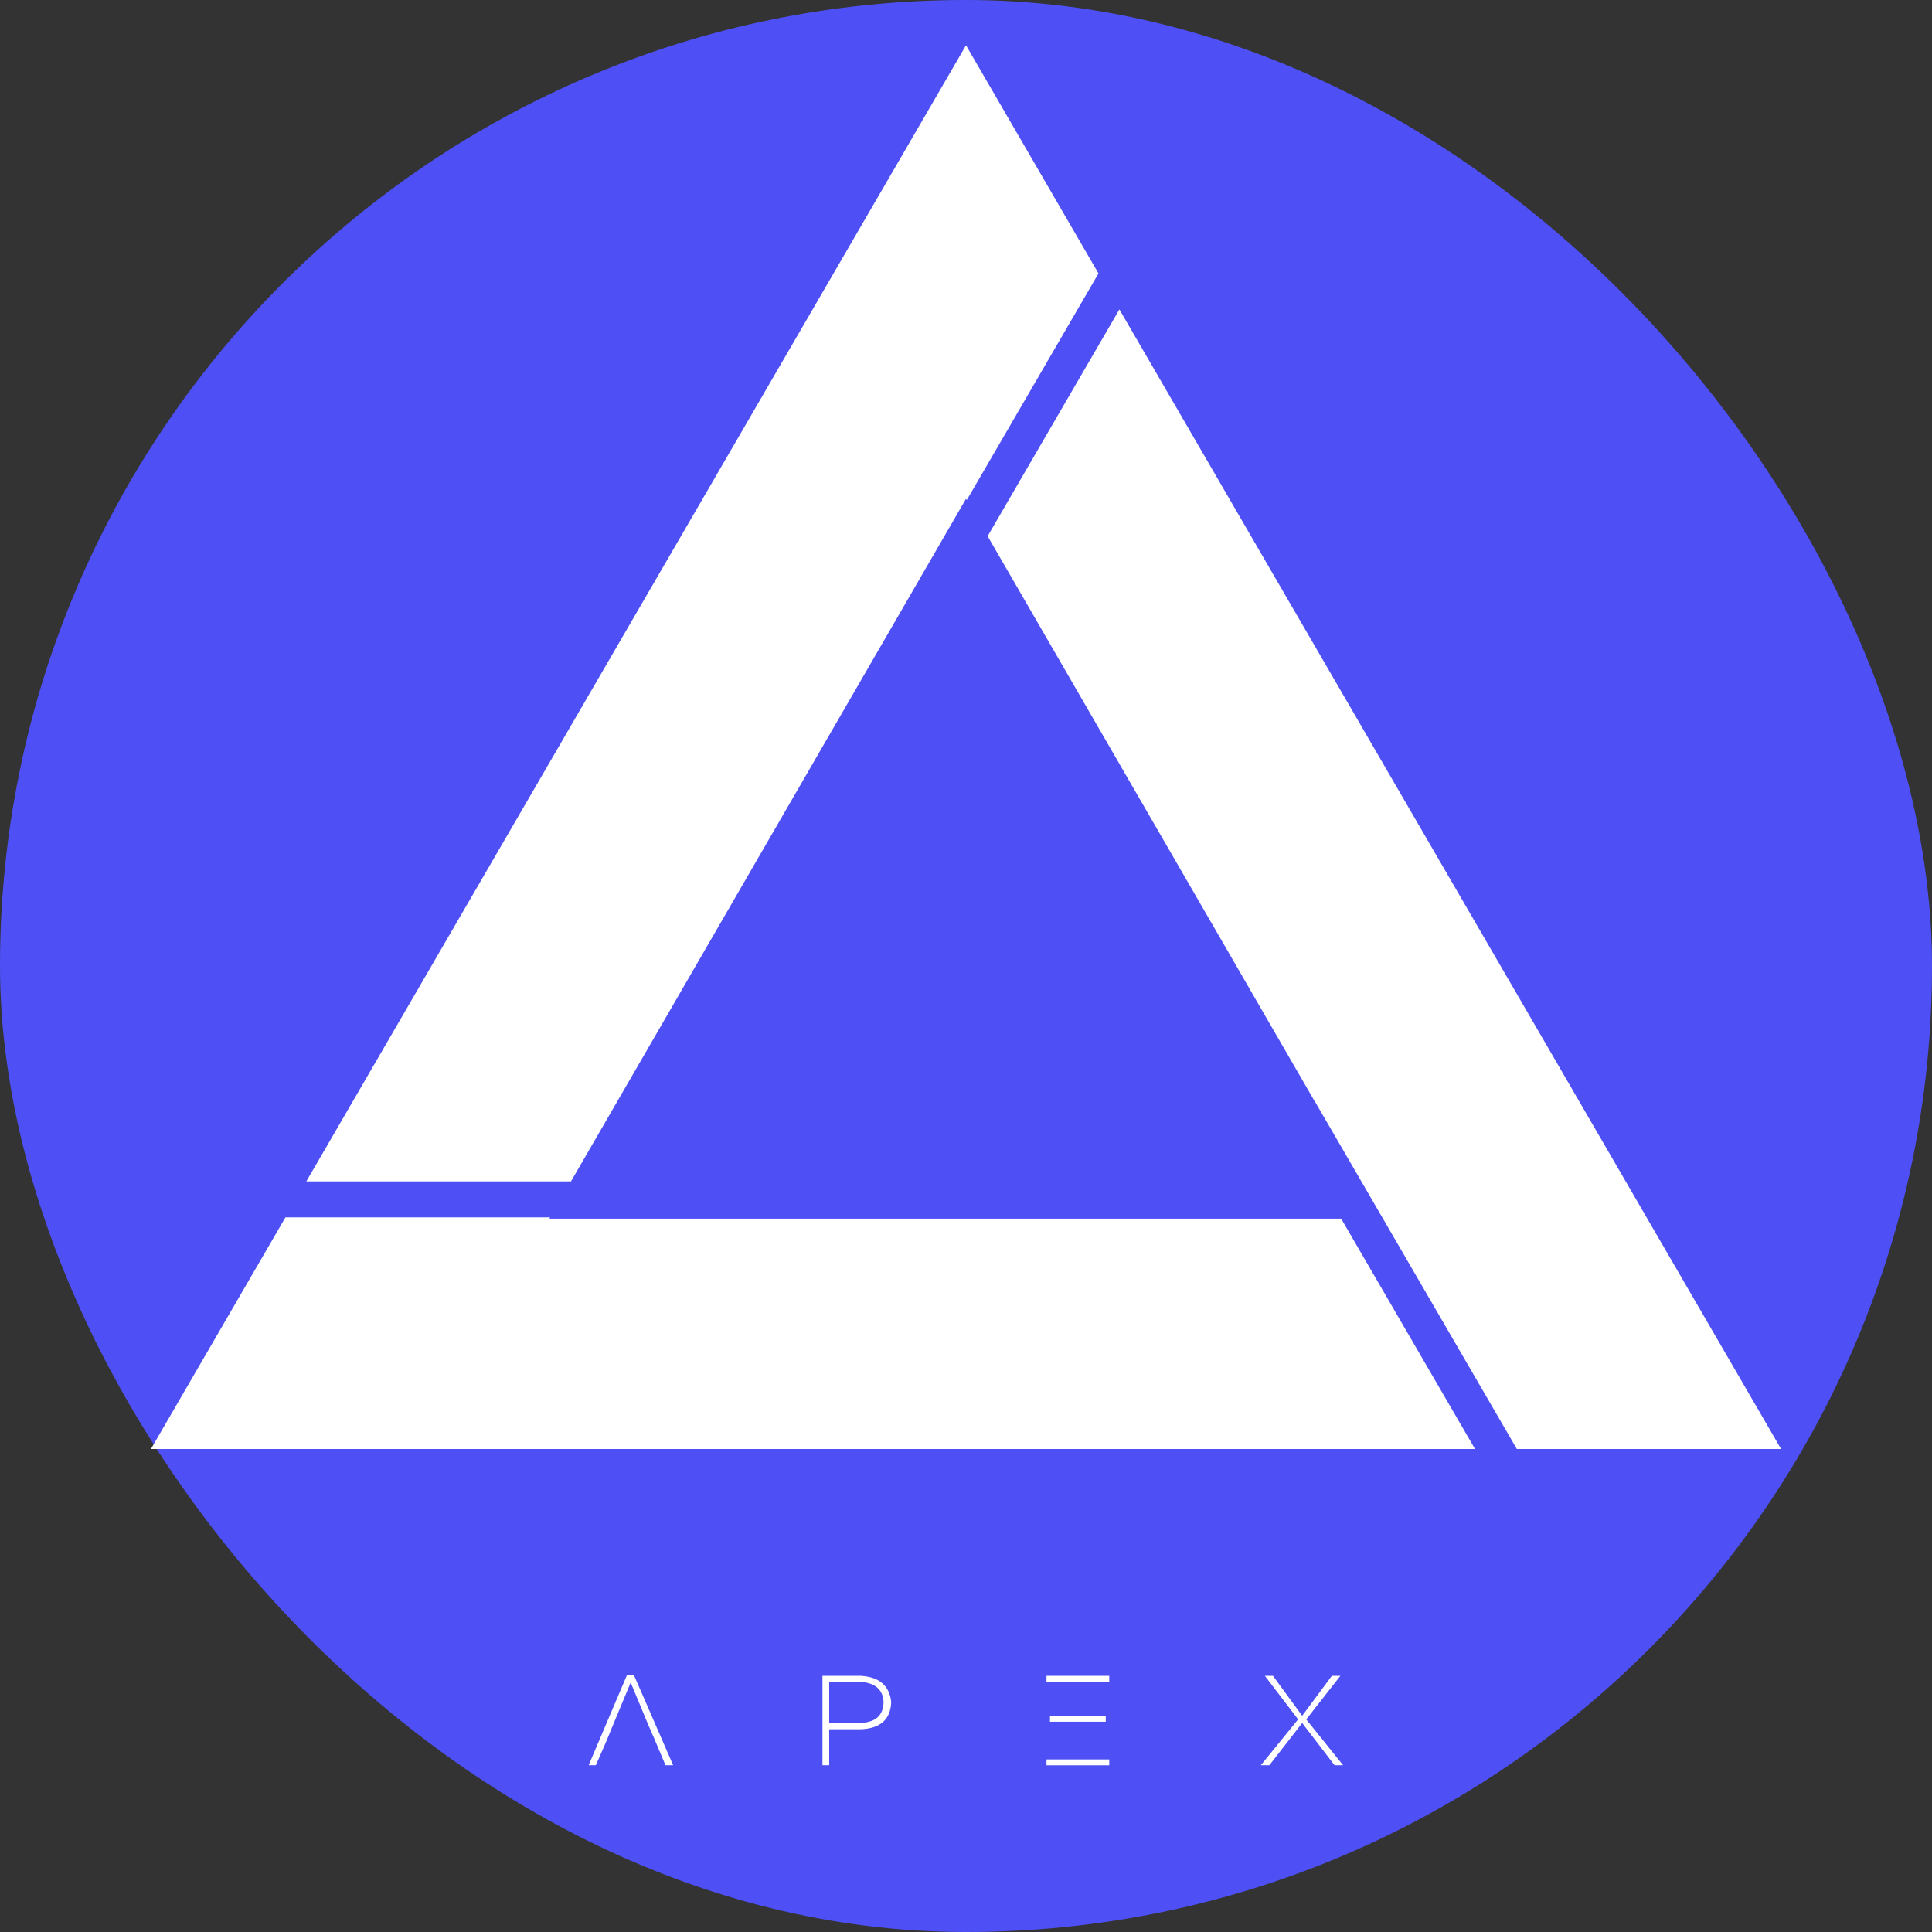 <?xml version="1.0" encoding="UTF-8"?>
<svg width="128px" height="128px" viewBox="0 0 128 128" version="1.1" xmlns="http://www.w3.org/2000/svg" xmlns:xlink="http://www.w3.org/1999/xlink">
    <rect x="0" y="0" width="128" height="128" fill="#333333" stroke="none"/>
    <!-- Generator: Sketch 53.2 (72643) - https://sketchapp.com -->
    <title>分组 2</title>
    <desc>Created with Sketch.</desc>
    <g id="页面-1" stroke="none" stroke-width="1" fill="none" fill-rule="evenodd">
        <g id="画板-copy-3">
            <g id="分组-2">
                <rect id="矩形" fill="#4E50F6" x="0" y="0" width="128" height="128" rx="64"></rect>
                <path d="M72.777,18.115 L64.05,33.133 L64,33.046 L37.829,78.27 L20.295,78.27 L64,3 L72.777,18.115 Z M74.162,20.501 L118,96 L100.494,96 L87.133,73.005 L87.127,73.009 L65.433,35.522 L74.162,20.501 Z M18.91,80.655 L36.449,80.655 L36.4,80.738 L88.855,80.738 L97.723,96 L10,96 L18.91,80.655 Z" id="合并形状" fill="#FFFFFF"></path>
                <g id="分组" transform="translate(39, 111)" fill="#FFFFFF">
                    <path d="M1.461,3.659 L1.186,4.329 L0.476,5.95 L0,5.95 L2.53,0 L3.007,0 L5.597,5.95 L5.091,5.95 L4.287,4.046 L4.283,4.046 L3.941,3.256 L2.798,0.506 L2.769,0.506 L1.459,3.659 L1.461,3.659 Z M17.871,0.416 L15.936,0.416 L15.936,3.153 L17.871,3.153 C18.983,3.153 19.538,2.677 19.538,1.725 C19.479,0.892 18.923,0.456 17.871,0.416 Z M17.99,3.57 L15.936,3.57 L15.936,5.95 L15.49,5.95 L15.49,0.03 L18.05,0.03 C19.261,0.109 19.925,0.684 20.045,1.755 C20.005,2.925 19.32,3.53 17.99,3.57 Z M49.982,5.95 L49.416,5.95 L47.273,3.153 L45.1,5.95 L44.534,5.95 L47.005,2.915 L44.802,0.03 L45.338,0.03 L47.273,2.677 L49.238,0.03 L49.803,0.03 L47.541,2.915 L49.982,5.95 Z" id="合并形状" fill-rule="nonzero"></path>
                    <polygon id="矩形" points="30.333 0.028 34.49 0.028 34.49 0.416 30.333 0.416"></polygon>
                    <polygon id="矩形-copy-2" points="30.333 5.566 34.49 5.566 34.49 5.955 30.333 5.955"></polygon>
                    <polygon id="矩形-copy" points="30.563 2.682 34.259 2.682 34.259 3.07 30.563 3.07"></polygon>
                </g>
            </g>
        </g>
    </g>
</svg>